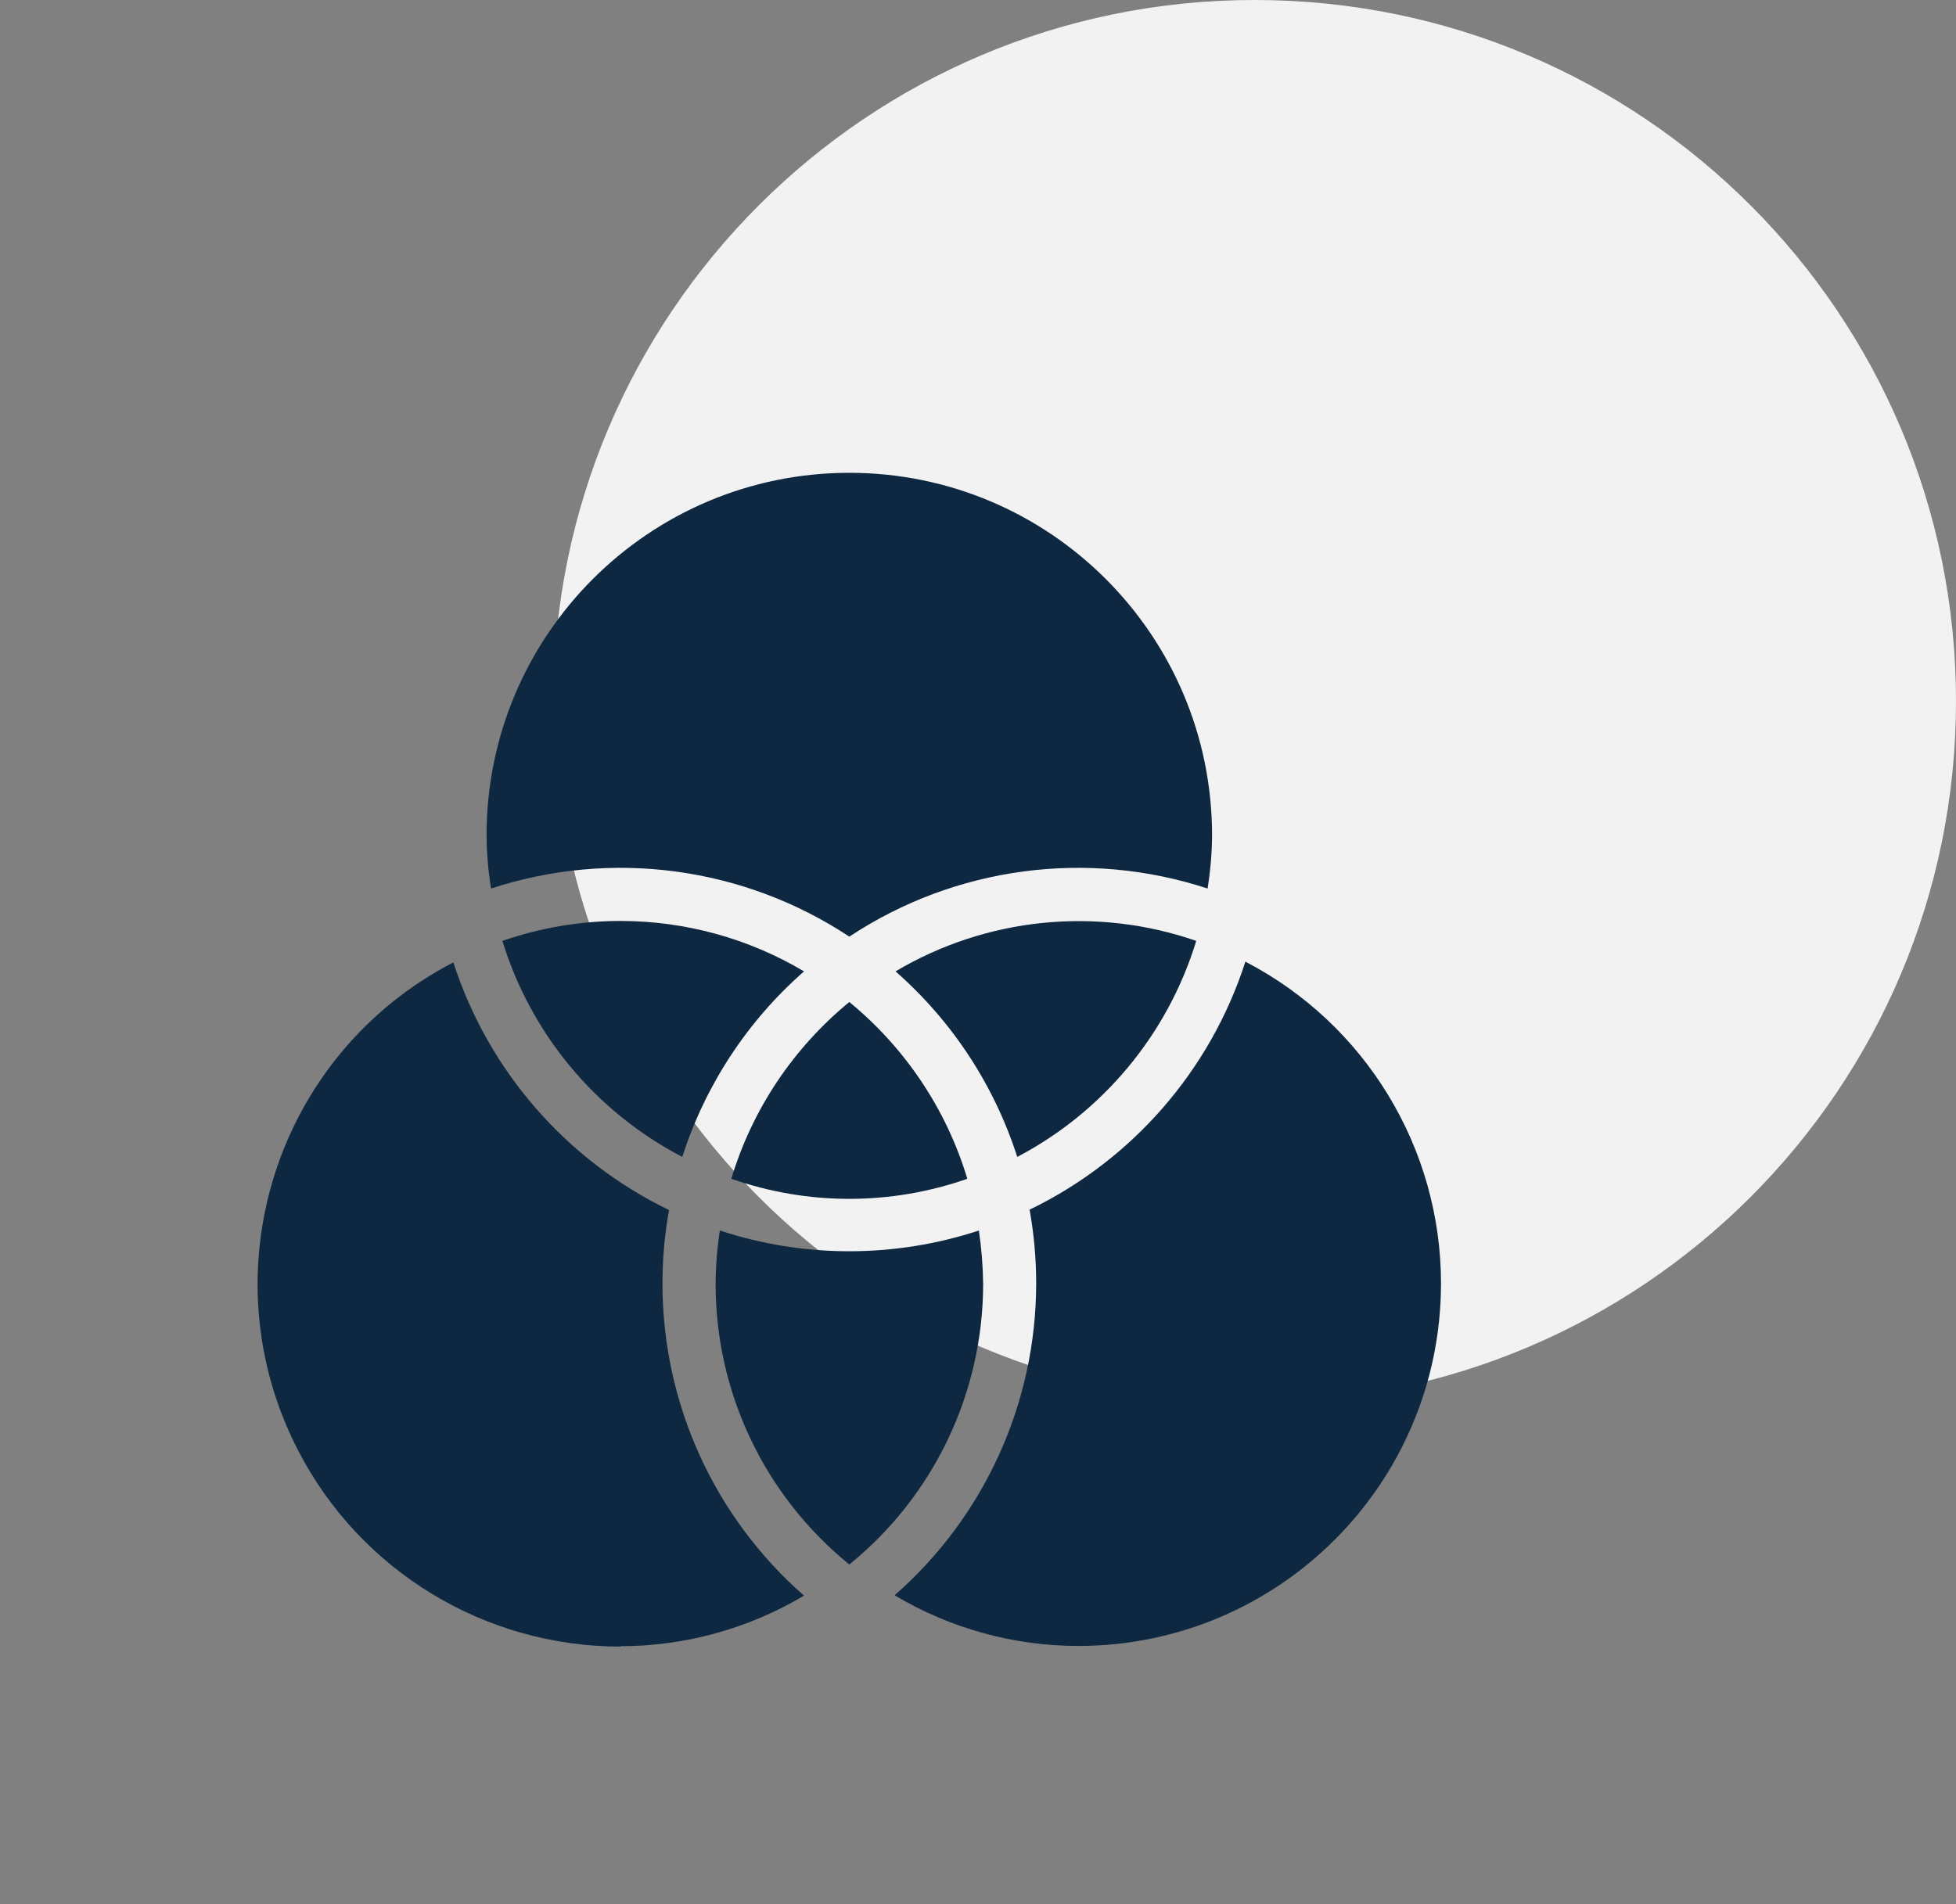 <svg width="152" height="148" xmlns="http://www.w3.org/2000/svg" xmlns:xlink="http://www.w3.org/1999/xlink" xml:space="preserve" overflow="hidden"><rect width="100%" height="100%" fill="#808080" stroke="none"/><defs><clipPath id="clip0"><rect x="2347" y="963" width="152" height="148"/></clipPath></defs><g clip-path="url(#clip0)" transform="translate(-2347 -963)"><path d="M2390 1017.5C2390 987.4 2414.4 963 2444.5 963 2474.6 963 2499 987.4 2499 1017.5 2499 1047.6 2474.6 1072 2444.5 1072 2414.4 1072 2390 1047.6 2390 1017.5Z" fill="#F2F2F2" fill-rule="evenodd"/><g><g><g><path d="M2385.16 1032.06C2394.52 1028.99 2404.78 1030.36 2413 1035.8 2421.22 1030.36 2431.48 1028.99 2440.84 1032.06 2441.06 1030.7 2441.18 1029.32 2441.19 1027.94 2441.19 1012.37 2428.57 999.749 2413 999.749 2397.43 999.749 2384.81 1012.37 2384.81 1027.94 2384.82 1029.32 2384.94 1030.7 2385.16 1032.06Z" fill="#0E2841"/><path d="M2443.77 1037.77C2441.05 1046.2 2434.99 1053.16 2427.01 1057.02 2427.35 1058.91 2427.52 1060.82 2427.52 1062.74 2427.52 1072.03 2423.51 1080.87 2416.52 1086.99 2420.84 1089.57 2425.77 1090.93 2430.79 1090.93 2446.35 1090.93 2458.97 1078.32 2458.98 1062.76 2458.98 1052.24 2453.12 1042.59 2443.77 1037.74Z" fill="#0E2841"/><path d="M2422.17 1054.62C2420.55 1049.23 2417.35 1044.45 2413 1040.88 2408.65 1044.45 2405.45 1049.23 2403.83 1054.62 2409.77 1056.7 2416.23 1056.7 2422.17 1054.62Z" fill="#0E2841"/><path d="M2395.21 1090.95C2400.23 1090.95 2405.16 1089.59 2409.48 1087.02 2402.49 1080.9 2398.48 1072.06 2398.48 1062.77 2398.48 1060.85 2398.65 1058.93 2398.99 1057.05 2391.01 1053.19 2384.95 1046.23 2382.23 1037.8 2368.41 1044.96 2363.02 1061.96 2370.19 1075.78 2375.03 1085.12 2384.68 1090.98 2395.21 1090.98Z" fill="#0E2841"/><path d="M2413 1084.6C2419.58 1079.26 2423.4 1071.24 2423.4 1062.77 2423.38 1061.38 2423.27 1060.01 2423.07 1058.64 2416.53 1060.79 2409.47 1060.79 2402.94 1058.64 2402.73 1060.01 2402.62 1061.38 2402.61 1062.77 2402.6 1071.24 2406.42 1079.26 2413 1084.6Z" fill="#0E2841"/><path d="M2439.96 1036.13C2432.2 1033.44 2423.65 1034.31 2416.59 1038.5 2420.99 1042.36 2424.26 1047.34 2426.05 1052.92 2432.74 1049.41 2437.75 1043.36 2439.96 1036.13Z" fill="#0E2841"/><path d="M2395.21 1034.58C2392.09 1034.58 2388.99 1035.11 2386.04 1036.13 2388.26 1043.37 2393.3 1049.42 2400.02 1052.92 2401.81 1047.34 2405.08 1042.36 2409.48 1038.5 2405.16 1035.93 2400.23 1034.58 2395.21 1034.58Z" fill="#0E2841"/></g></g></g></g></svg>